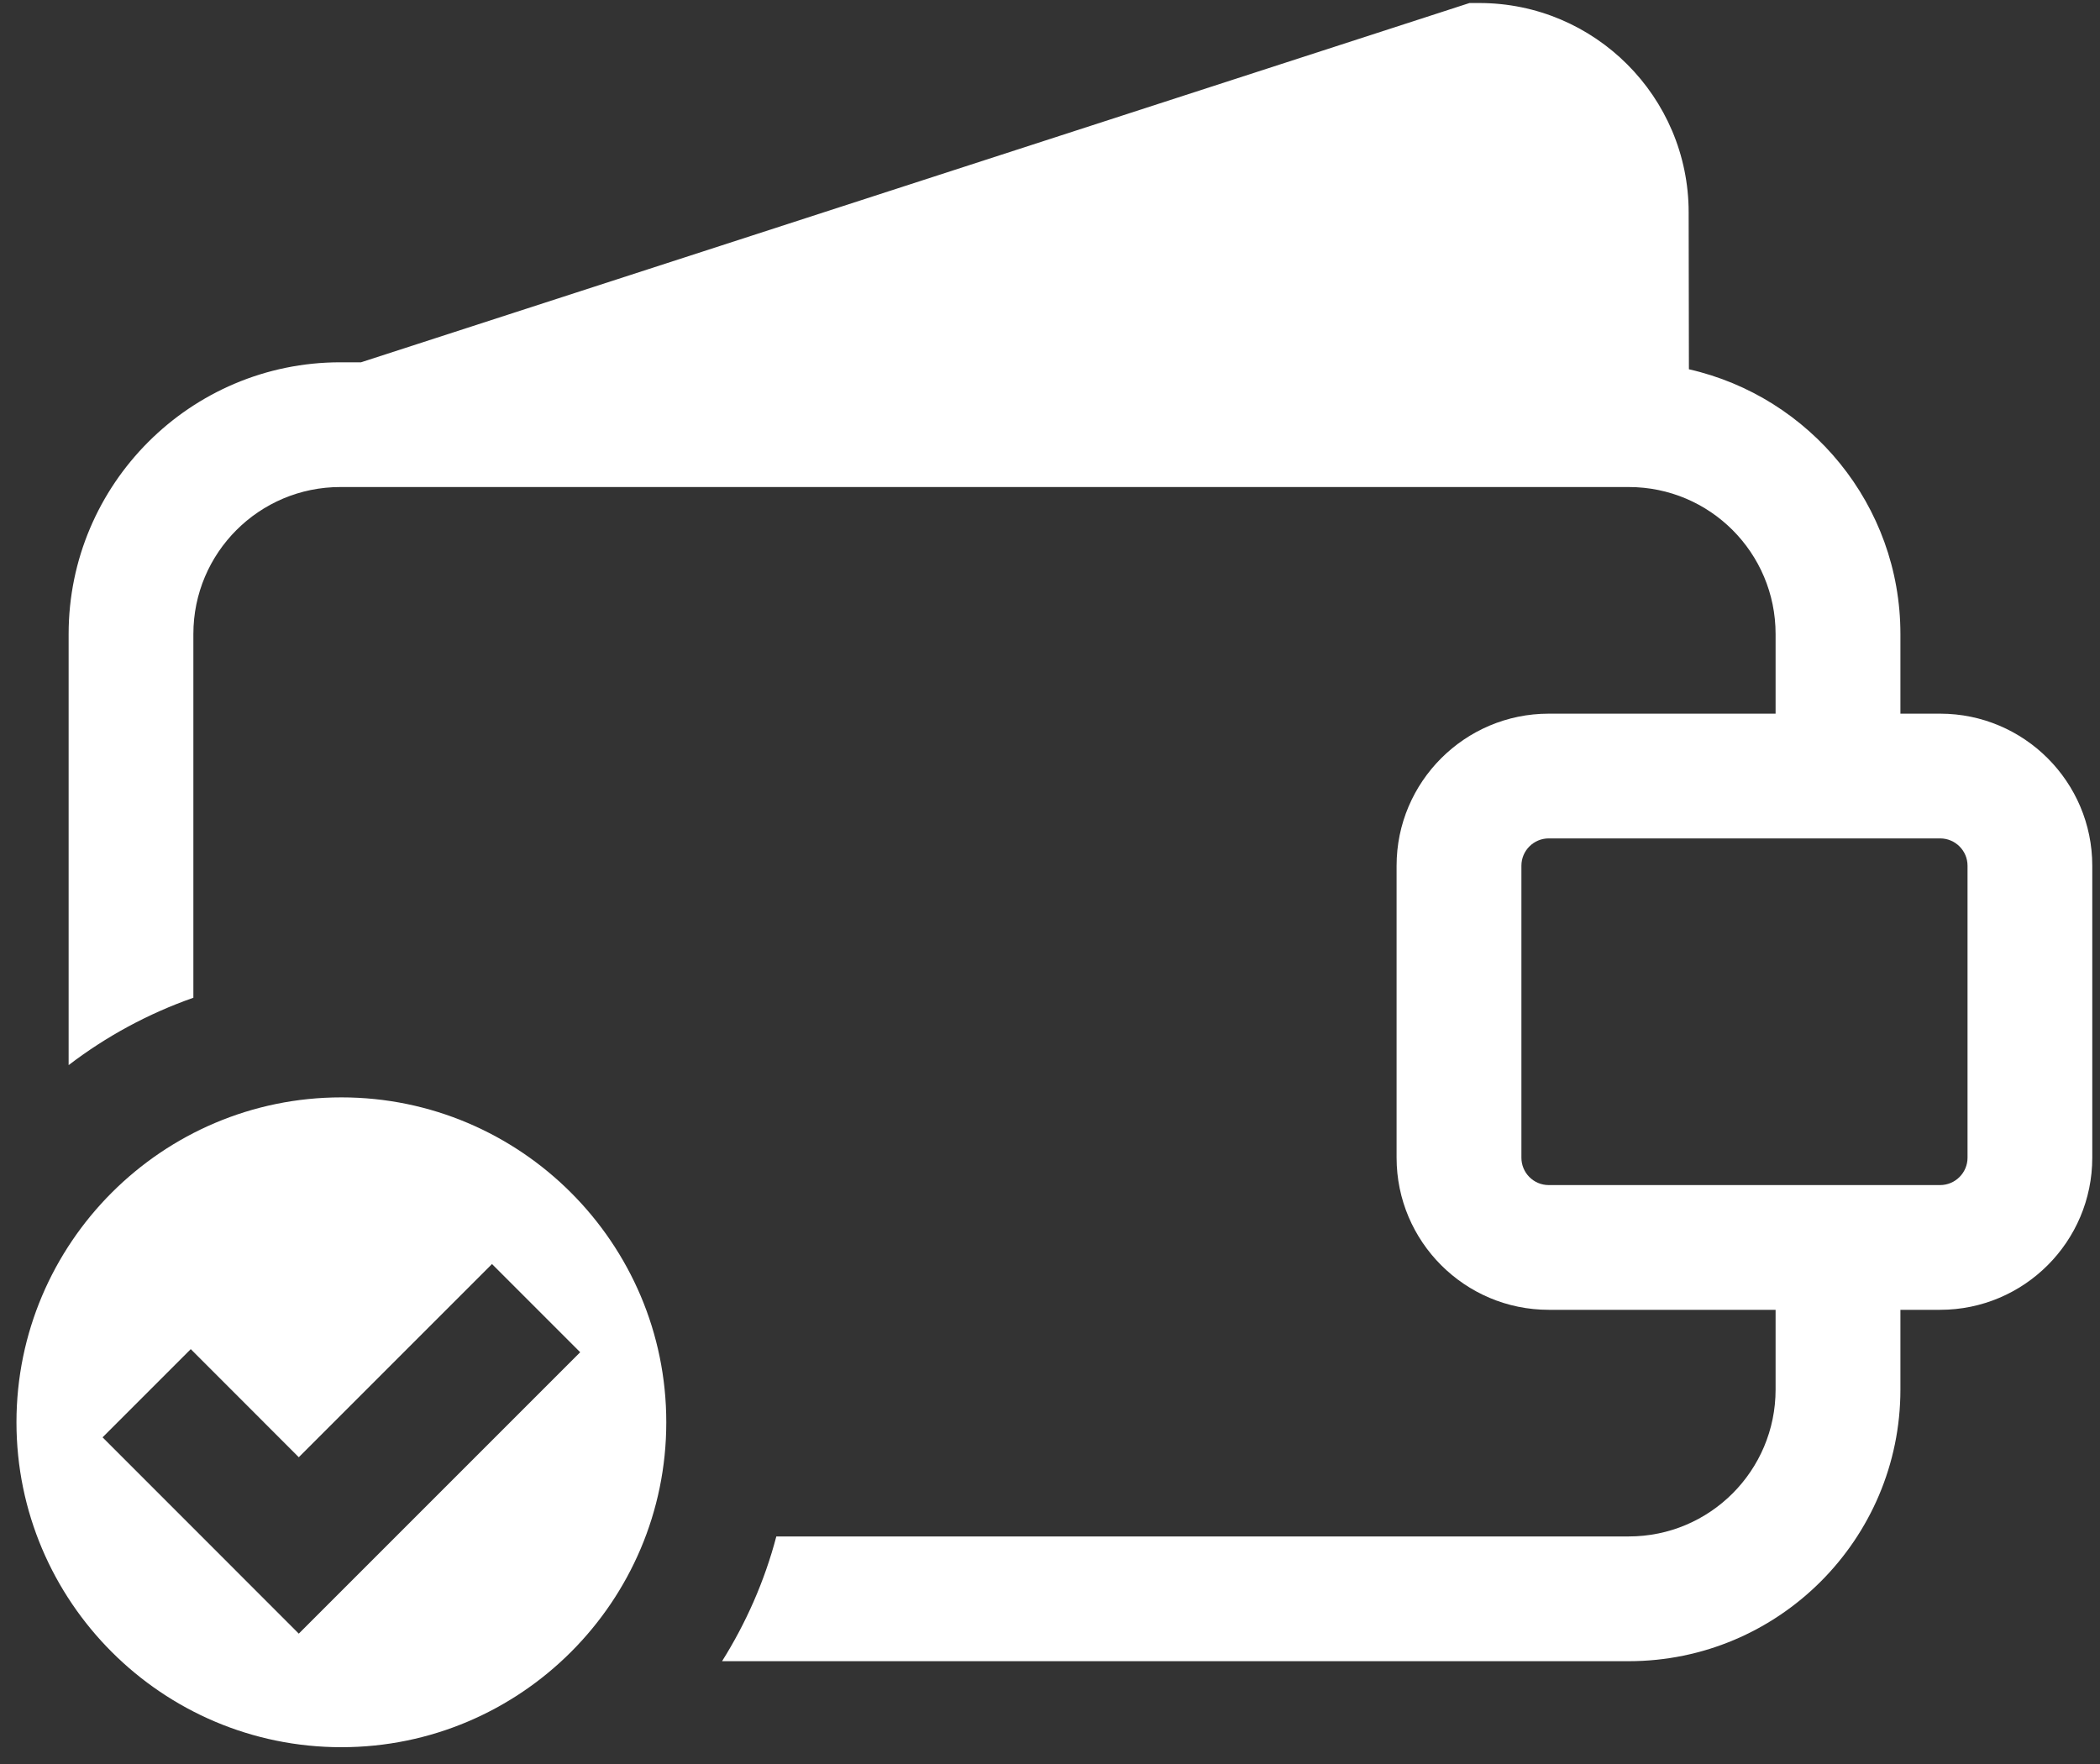 <?xml version="1.0" encoding="UTF-8"?>
<svg width="25px" height="21px" viewBox="0 0 25 21" version="1.1" xmlns="http://www.w3.org/2000/svg" xmlns:xlink="http://www.w3.org/1999/xlink">
    <rect x="0" y="0" width="25" height="21" fill="#333333" stroke="none"/>
    <!-- Generator: Sketch 46 (44423) - http://www.bohemiancoding.com/sketch -->
    <title>wallet</title>
    <desc>Created with Sketch.</desc>
    <defs></defs>
    <g id="Welcome" stroke="none" stroke-width="1" fill="none" fill-rule="evenodd">
        <g id="MVP-Minimal-version" transform="translate(-702, -668)" fill-rule="nonzero" fill="#FFFFFF">
            <g id="#3-Wallet-&amp;-Confirm" transform="translate(316, 189)">
                <g id="wallet" transform="translate(386, 479)">
                    <path d="M23.097,8.496 L22.624,8.496 L22.624,7.548 C22.624,6.01 21.546,4.723 20.106,4.396 L20.103,2.528 C20.103,1.154 18.985,0.036 17.611,0.036 L17.494,0.036 L4.298,4.313 L4.051,4.313 C2.268,4.313 0.817,5.764 0.817,7.548 L0.817,12.68 C1.263,12.339 1.763,12.067 2.302,11.878 L2.302,7.548 C2.302,6.581 3.086,5.798 4.051,5.798 L19.39,5.798 C20.356,5.798 21.138,6.581 21.138,7.548 L21.138,8.496 L18.437,8.496 C17.439,8.496 16.626,9.308 16.626,10.306 L16.626,13.782 C16.626,14.781 17.439,15.593 18.437,15.593 L21.138,15.593 L21.138,16.542 C21.138,17.508 20.356,18.291 19.39,18.291 L9.242,18.291 C9.102,18.823 8.881,19.322 8.596,19.776 L19.39,19.776 C21.173,19.776 22.624,18.325 22.624,16.542 L22.624,15.593 L23.097,15.593 C24.096,15.593 24.908,14.781 24.908,13.782 L24.908,10.306 C24.908,9.308 24.096,8.496 23.097,8.496 Z M23.423,13.782 C23.423,13.962 23.276,14.108 23.097,14.108 L18.437,14.108 C18.257,14.108 18.112,13.962 18.112,13.782 L18.112,10.306 C18.112,10.127 18.258,9.981 18.437,9.981 L23.097,9.981 C23.277,9.981 23.423,10.127 23.423,10.306 L23.423,13.782 Z" id="Shape"></path>
                    <path d="M4.064,13.064 C1.931,13.064 0.196,14.8 0.196,16.932 C0.196,19.065 1.931,20.8 4.064,20.8 C6.197,20.8 7.932,19.065 7.932,16.932 C7.932,14.8 6.197,13.064 4.064,13.064 Z M3.557,19.448 L1.221,17.111 L2.271,16.061 L3.557,17.348 L5.857,15.048 L6.907,16.098 L3.557,19.448 Z" id="Shape"></path>
                </g>
            </g>
        </g>
    </g>
</svg>
